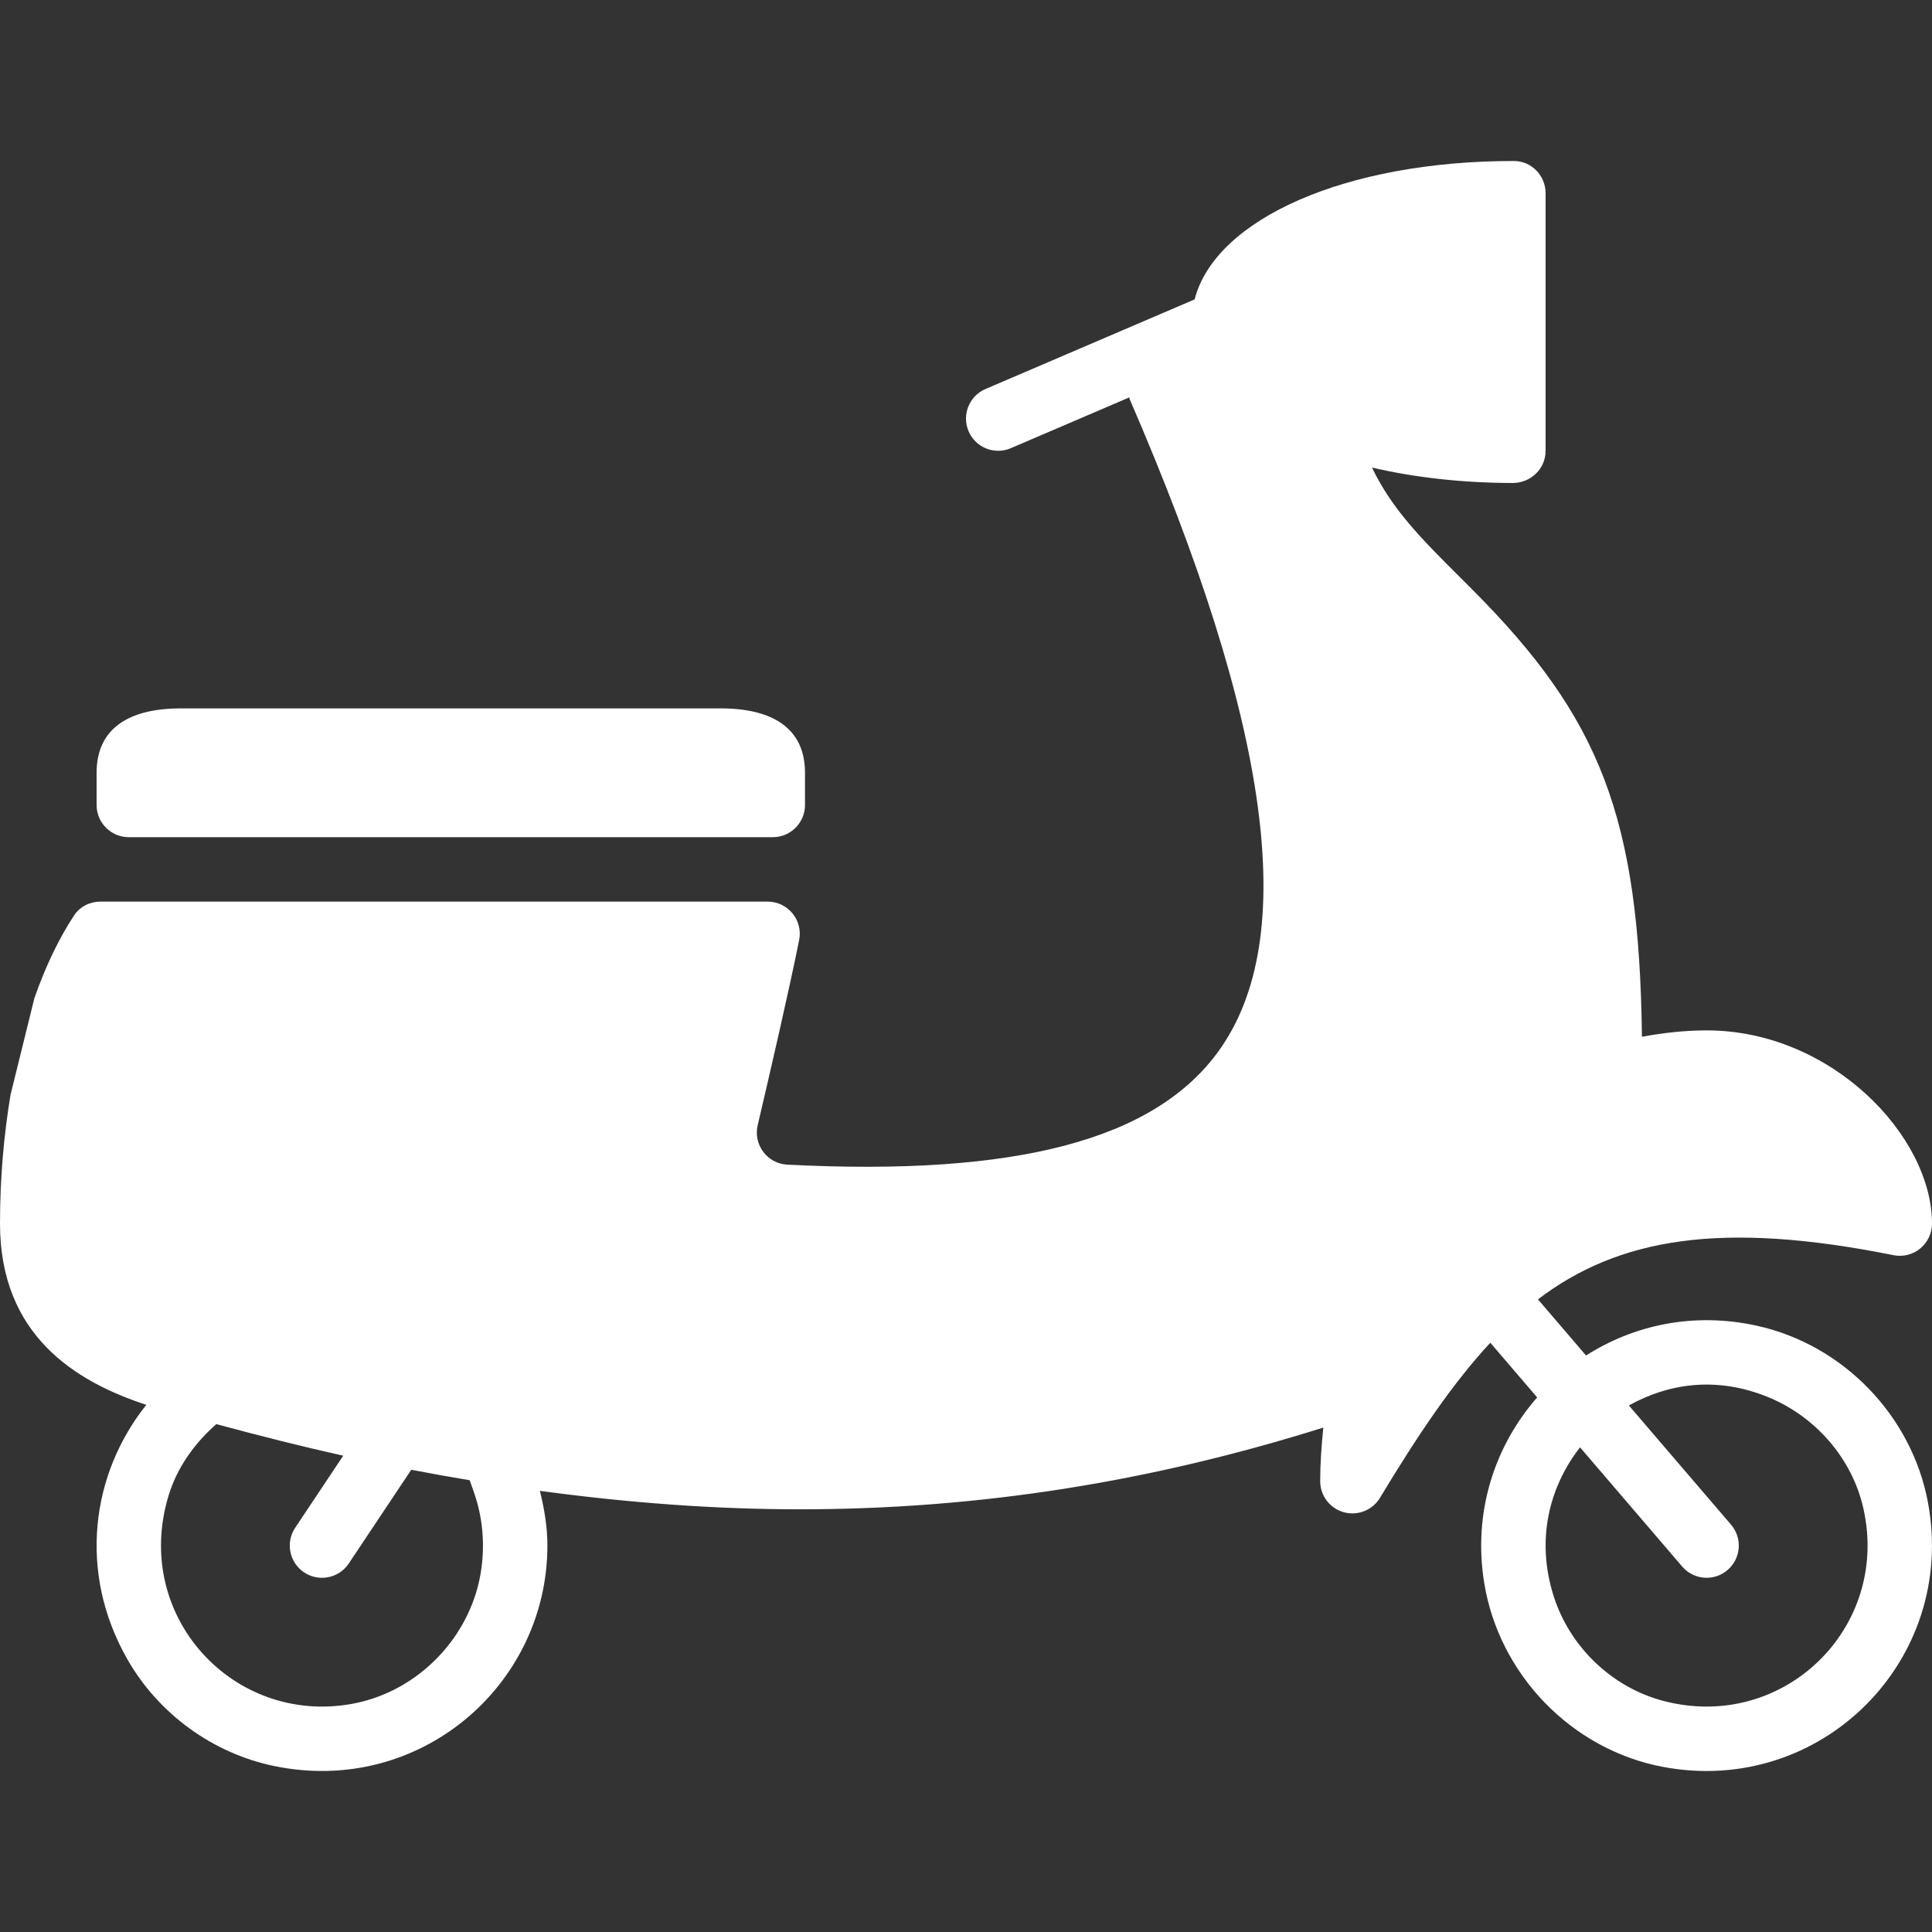 <?xml version="1.0" encoding="iso-8859-1"?>
<!-- Uploaded to: SVG Repo, www.svgrepo.com, Generator: SVG Repo Mixer Tools -->
<svg fill="#fff" height="800px" width="800px" version="1.1" id="Layer_1" xmlns="http://www.w3.org/2000/svg" xmlns:xlink="http://www.w3.org/1999/xlink" 
	 viewBox="0 0 512 512" xml:space="preserve">
<rect x="0" y="0" width="512" height="512" fill="#333333" stroke="none"/>
<g>
	<g>
		<path d="M465.587,351.332c-16.759-3.695-32.597-0.179-45.269,7.885l-12.749-14.874c21.461-16.299,48.691-20.864,94.217-11.708
			c2.534,0.503,5.111-0.145,7.091-1.766c1.971-1.63,3.123-4.045,3.123-6.605c0-23.194-26.641-51.2-59.733-51.2
			c-5.965,0-11.631,0.683-17.135,1.69c-0.725-58.155-10.965-84.523-45.099-118.656l-2.697-2.697
			c-10.991-10.948-18.398-18.423-23.748-29.491c11.162,2.594,23.74,4.07,37.299,4.087c4.779,0,8.713-3.755,8.713-8.533V51.198
			c0-4.634-3.721-8.525-8.354-8.533c-44.638-0.043-79.155,15.369-84.659,36.676l-55.415,23.748c-4.335,1.852-6.34,6.869-4.48,11.204
			c1.382,3.234,4.531,5.171,7.842,5.171c1.126,0,2.27-0.222,3.362-0.7l31.377-13.448c0.06,0.154,0.034,0.316,0.102,0.461
			c37.419,86.383,45.124,142.891,23.578,172.757c-16.973,23.526-53.53,33.229-114.347,30.106c-5.282-0.273-9.02-5.308-7.808-10.453
			c3.055-13.013,8.346-35.849,10.991-49.084c1.041-5.274-3.004-10.172-8.388-10.172H26.667c-2.79,0-5.478,1.297-7.014,3.635
			c-4.062,6.17-7.612,13.577-10.539,21.965l-6.323,25.6C1.033,300.738,0,312.147,0,324.264c0,29.611,20.028,41.907,38.784,48.034
			c-14.609,18.253-18.21,44.331-5.035,67.422c8.226,14.421,22.579,24.9,38.835,28.279c38.468,8.013,72.482-21.299,72.482-58.402
			c0-4.941-0.811-9.762-1.997-14.507c23.569,3.191,46.473,4.89,68.873,4.89c47.531,0,92.996-7.279,138.752-21.658
			c-0.486,4.727-0.828,9.472-0.828,14.208c0,3.831,2.551,7.194,6.238,8.218c0.759,0.213,1.536,0.316,2.295,0.316
			c2.935,0,5.734-1.519,7.305-4.122c10.001-16.572,19.209-30.302,29.244-41.105l12.416,14.49
			c-11.187,12.774-17.092,30.285-14.037,49.143c3.934,24.26,23.108,44.143,47.258,48.751c41.907,7.987,78.165-28.177,70.34-70.076
			C506.624,375.123,488.448,356.375,465.587,351.332z M127.59,415.563c-2.398,17.886-16.589,32.777-34.355,35.985
			c-31.428,5.675-58.24-23.347-48.563-55.194c2.185-7.202,6.613-13.542,12.22-18.56l0.435-0.393
			c11.383,3.081,22.622,5.922,33.63,8.371l-12.723,19.089c-2.62,3.917-1.562,9.225,2.364,11.836
			c1.459,0.973,3.106,1.434,4.727,1.434c2.756,0,5.47-1.331,7.108-3.797l16.555-24.832c5.205,1.007,10.351,1.911,15.479,2.773
			l1.092,3.089C127.829,401.773,128.521,408.633,127.59,415.563z M440.892,450.78c-13.688-3.567-24.875-14.31-29.158-27.793
			c-4.779-15.044-1.109-29.03,6.989-39.433l27.076,31.59c1.673,1.971,4.07,2.987,6.468,2.987c1.963,0,3.942-0.674,5.547-2.057
			c3.584-3.063,4.002-8.457,0.922-12.032l-27.068-31.582c10.351-5.769,23.031-7.825,36.762-2.27
			c12.612,5.103,22.374,16.239,25.378,29.508C500.975,431.358,472.661,459.057,440.892,450.78z"/>
	</g>
</g>
<g>
	<g>
		<path d="M190.985,187.731H47.949c-13.815,0-22.349,5.308-22.349,17.067v8.533c0,4.71,3.823,8.533,8.533,8.533H204.8
			c4.71,0,8.533-3.823,8.533-8.533v-8.533C213.333,193.039,204.8,187.731,190.985,187.731z"/>
	</g>
</g>
</svg>